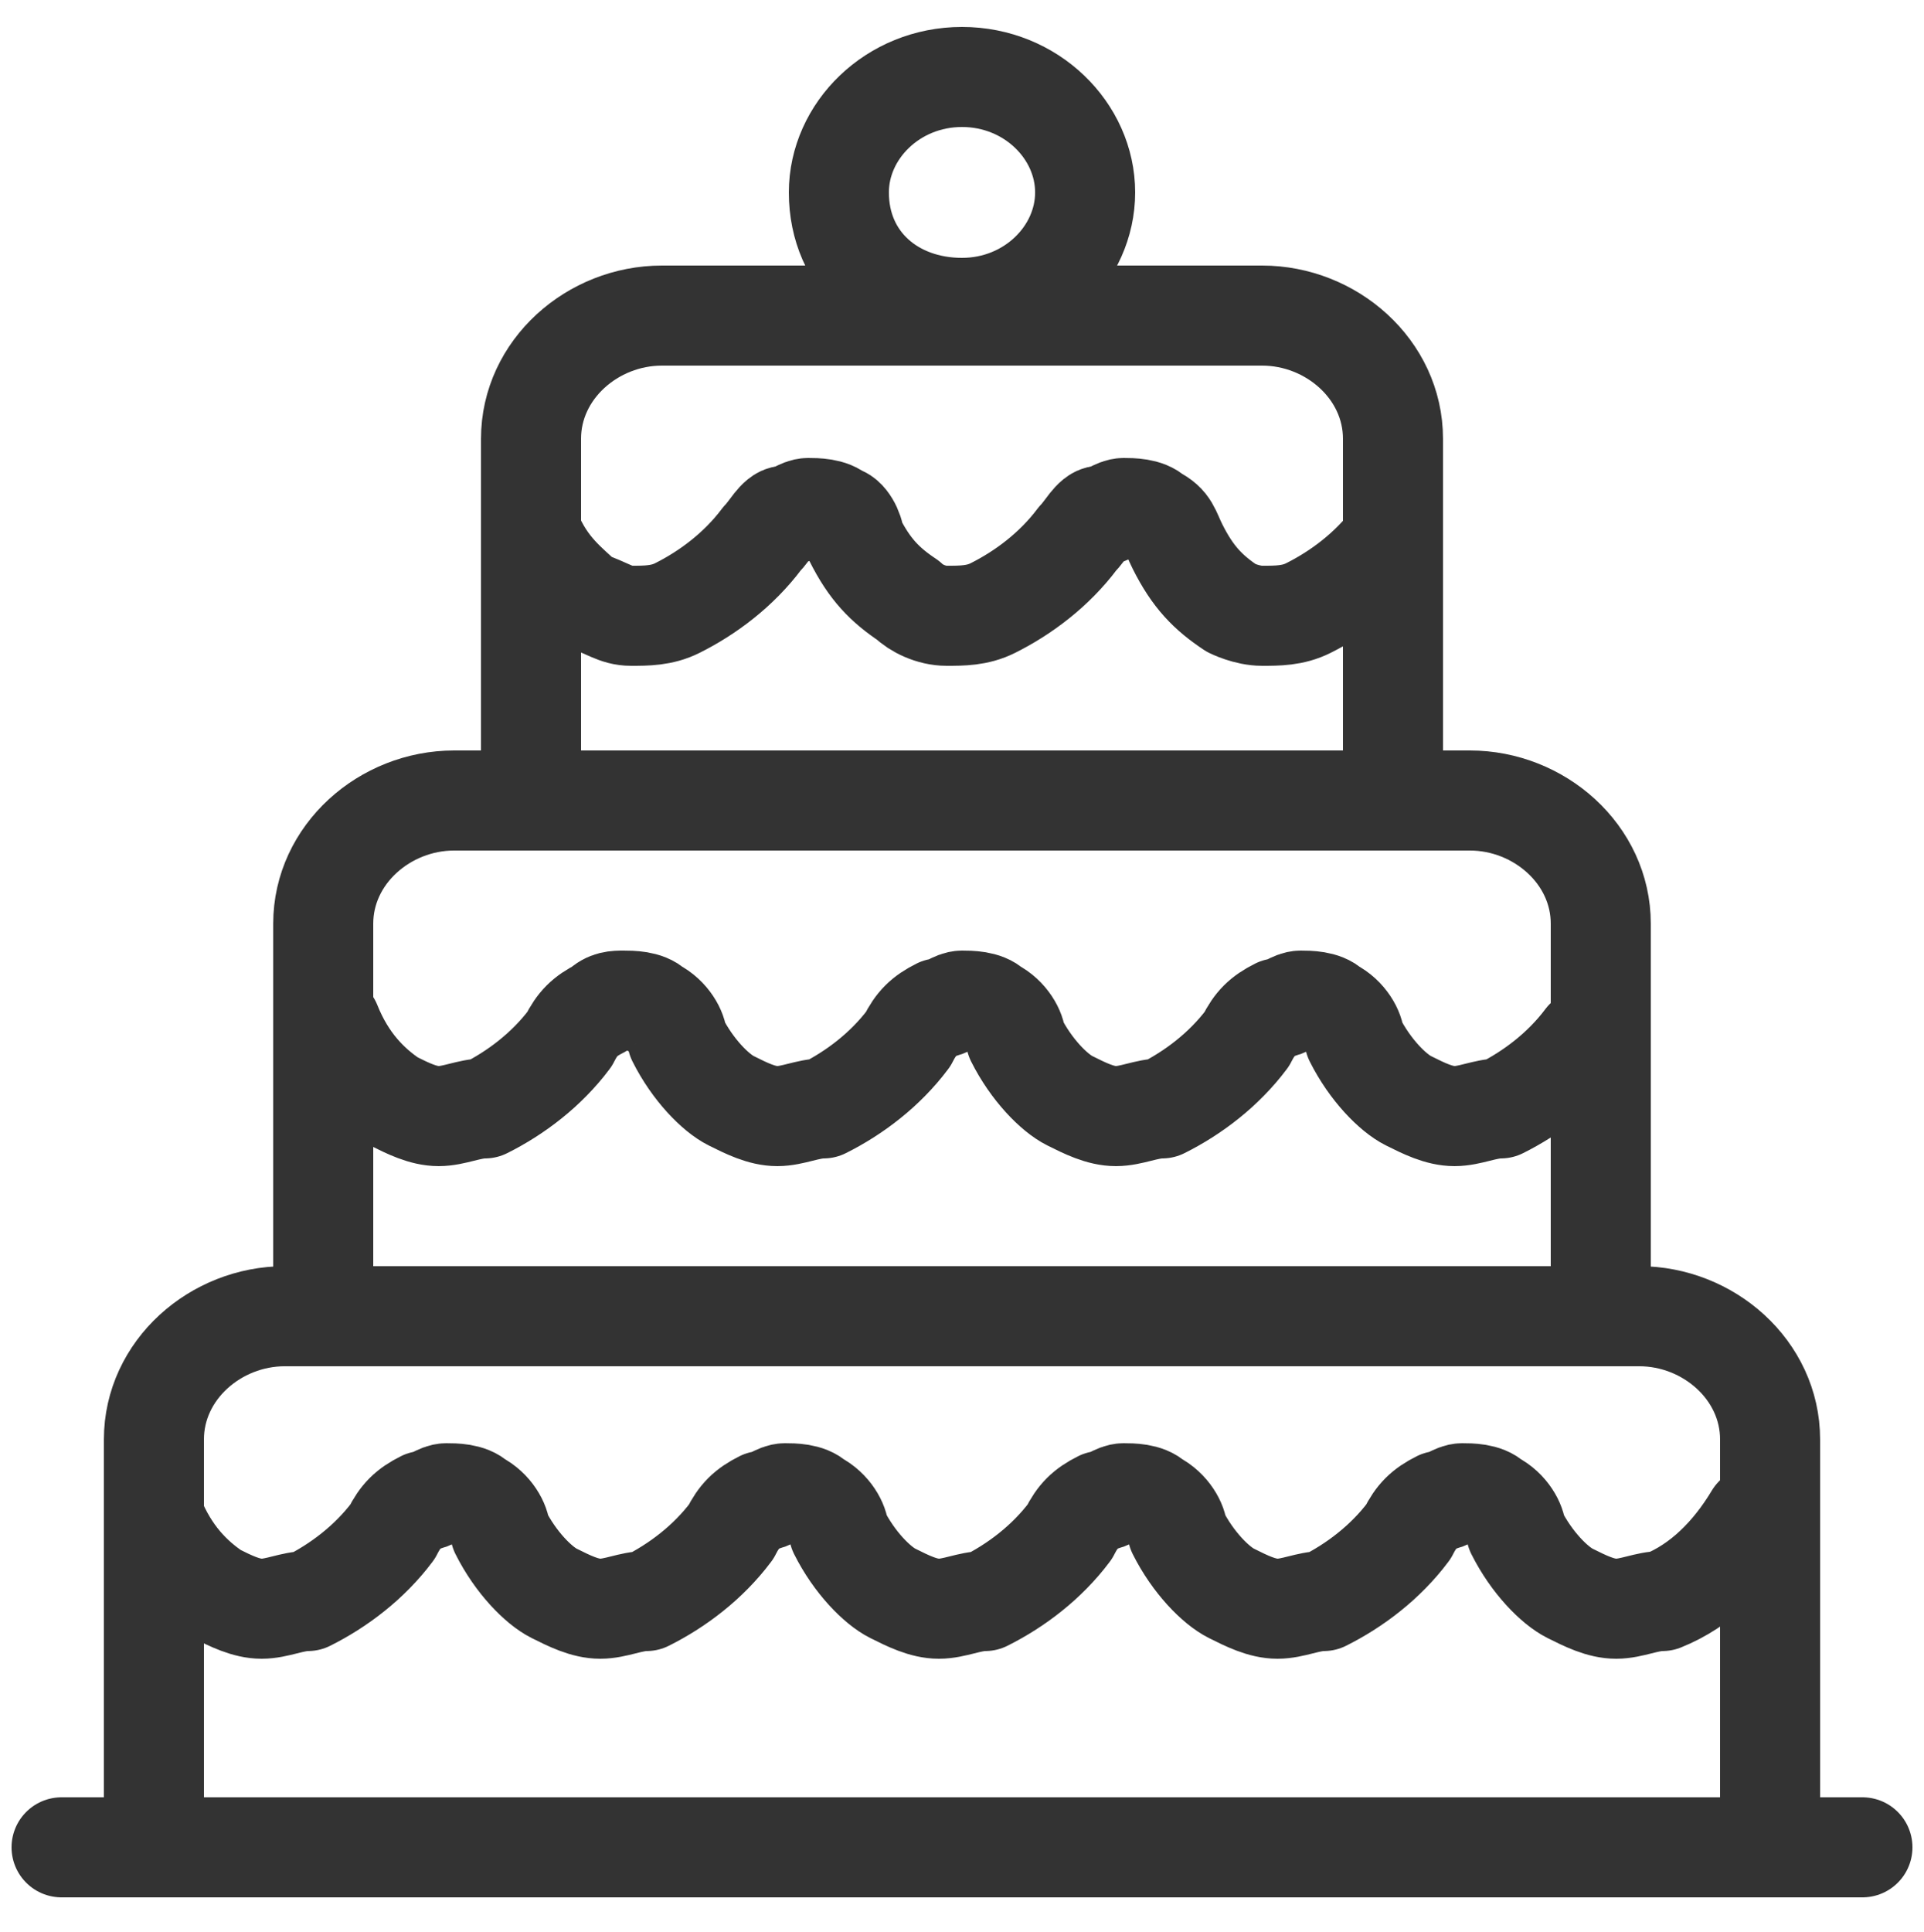 <?xml version="1.0" encoding="utf-8"?>
<!-- Generator: Adobe Illustrator 22.0.0, SVG Export Plug-In . SVG Version: 6.00 Build 0)  -->
<svg version="1.1" id="Layer_1" xmlns="http://www.w3.org/2000/svg" xmlns:xlink="http://www.w3.org/1999/xlink" x="0px" y="0px"
	 viewBox="0 0 25 25.1" style="enable-background:new 0 0 25 25.1;" xml:space="preserve">
<style type="text/css">
	.st0{fill:none;stroke:#333333;stroke-width:1.3;stroke-linecap:round;stroke-linejoin:round;stroke-miterlimit:22.926;}
</style>
<path class="st0" d="M2,19.7c0.2,0.5,0.5,0.8,0.8,1c0.2,0.1,0.4,0.2,0.6,0.2c0.2,0,0.4-0.1,0.6-0.1c0.4-0.2,0.8-0.5,1.1-0.9
	c0.1-0.2,0.2-0.3,0.4-0.4c0.1,0,0.2-0.1,0.3-0.1c0.1,0,0.3,0,0.4,0.1c0.2,0.1,0.3,0.3,0.3,0.4c0.2,0.4,0.5,0.7,0.7,0.8
	c0.2,0.1,0.4,0.2,0.6,0.2c0.2,0,0.4-0.1,0.6-0.1c0.4-0.2,0.8-0.5,1.1-0.9c0.1-0.2,0.2-0.3,0.4-0.4c0.1,0,0.2-0.1,0.3-0.1
	c0.1,0,0.3,0,0.4,0.1c0.2,0.1,0.3,0.3,0.3,0.4c0.2,0.4,0.5,0.7,0.7,0.8c0.2,0.1,0.4,0.2,0.6,0.2c0.2,0,0.4-0.1,0.6-0.1
	c0.4-0.2,0.8-0.5,1.1-0.9c0.1-0.2,0.2-0.3,0.4-0.4c0.1,0,0.2-0.1,0.3-0.1c0.1,0,0.3,0,0.4,0.1c0.2,0.1,0.3,0.3,0.3,0.4
	c0.2,0.4,0.5,0.7,0.7,0.8c0.2,0.1,0.4,0.2,0.6,0.2c0.2,0,0.4-0.1,0.6-0.1c0.4-0.2,0.8-0.5,1.1-0.9c0.1-0.2,0.2-0.3,0.4-0.4
	c0.1,0,0.2-0.1,0.3-0.1c0.1,0,0.3,0,0.4,0.1c0.2,0.1,0.3,0.3,0.3,0.4c0.2,0.4,0.5,0.7,0.7,0.8c0.2,0.1,0.4,0.2,0.6,0.2
	c0.2,0,0.4-0.1,0.6-0.1c0.5-0.2,0.9-0.6,1.2-1.1"/>
<line class="st0" x1="24.2" y1="24" x2="0.8" y2="24"/>
<path class="st0" d="M2,23.7v-5c0-0.9,0.8-1.6,1.7-1.6c5.9,0,17.3,0,17.6,0c0.9,0,1.7,0.7,1.7,1.6v5"/>
<path class="st0" d="M6.9,10.2V5.7c0-0.9,0.8-1.6,1.7-1.6h7.8c0.9,0,1.7,0.7,1.7,1.6v4.5"/>
<path class="st0" d="M4.2,16.8V12c0-0.9,0.8-1.6,1.7-1.6c0.4,0,12.9,0,13.2,0c0.9,0,1.7,0.7,1.7,1.6v4.9"/>
<path class="st0" d="M4.3,13.3c0.2,0.5,0.5,0.8,0.8,1c0.2,0.1,0.4,0.2,0.6,0.2c0.2,0,0.4-0.1,0.6-0.1c0.4-0.2,0.8-0.5,1.1-0.9
	c0.1-0.2,0.2-0.3,0.4-0.4C7.9,13,8,13,8.1,13c0.1,0,0.3,0,0.4,0.1c0.2,0.1,0.3,0.3,0.3,0.4c0.2,0.4,0.5,0.7,0.7,0.8
	c0.2,0.1,0.4,0.2,0.6,0.2c0.2,0,0.4-0.1,0.6-0.1c0.4-0.2,0.8-0.5,1.1-0.9c0.1-0.2,0.2-0.3,0.4-0.4c0.1,0,0.2-0.1,0.3-0.1
	c0.1,0,0.3,0,0.4,0.1c0.2,0.1,0.3,0.3,0.3,0.4c0.2,0.4,0.5,0.7,0.7,0.8c0.2,0.1,0.4,0.2,0.6,0.2c0.2,0,0.4-0.1,0.6-0.1
	c0.4-0.2,0.8-0.5,1.1-0.9c0.1-0.2,0.2-0.3,0.4-0.4c0.1,0,0.2-0.1,0.3-0.1c0.1,0,0.3,0,0.4,0.1c0.2,0.1,0.3,0.3,0.3,0.4
	c0.2,0.4,0.5,0.7,0.7,0.8c0.2,0.1,0.4,0.2,0.6,0.2c0.2,0,0.4-0.1,0.6-0.1c0.4-0.2,0.8-0.5,1.1-0.9"/>
<path class="st0" d="M6.9,6.9c0.2,0.5,0.5,0.7,0.7,0.9C7.9,7.9,8,8,8.2,8c0.2,0,0.4,0,0.6-0.1c0.4-0.2,0.8-0.5,1.1-0.9
	c0.1-0.1,0.2-0.3,0.3-0.3c0.1,0,0.2-0.1,0.3-0.1c0.1,0,0.3,0,0.4,0.1C11,6.7,11.1,6.9,11.1,7c0.2,0.4,0.4,0.6,0.7,0.8
	C11.9,7.9,12.1,8,12.3,8c0.2,0,0.4,0,0.6-0.1c0.4-0.2,0.8-0.5,1.1-0.9c0.1-0.1,0.2-0.3,0.3-0.3c0.1,0,0.2-0.1,0.3-0.1
	c0.1,0,0.3,0,0.4,0.1c0.2,0.1,0.2,0.2,0.3,0.4c0.2,0.4,0.4,0.6,0.7,0.8C16,7.9,16.2,8,16.4,8c0.2,0,0.4,0,0.6-0.1
	c0.4-0.2,0.8-0.5,1.1-0.9"/>
<path class="st0" d="M12.5,1c-0.9,0-1.6,0.7-1.6,1.5c0,0.9,0.7,1.5,1.6,1.5c0.9,0,1.6-0.7,1.6-1.5C14.1,1.7,13.4,1,12.5,1L12.5,1z"
	/>
</svg>
